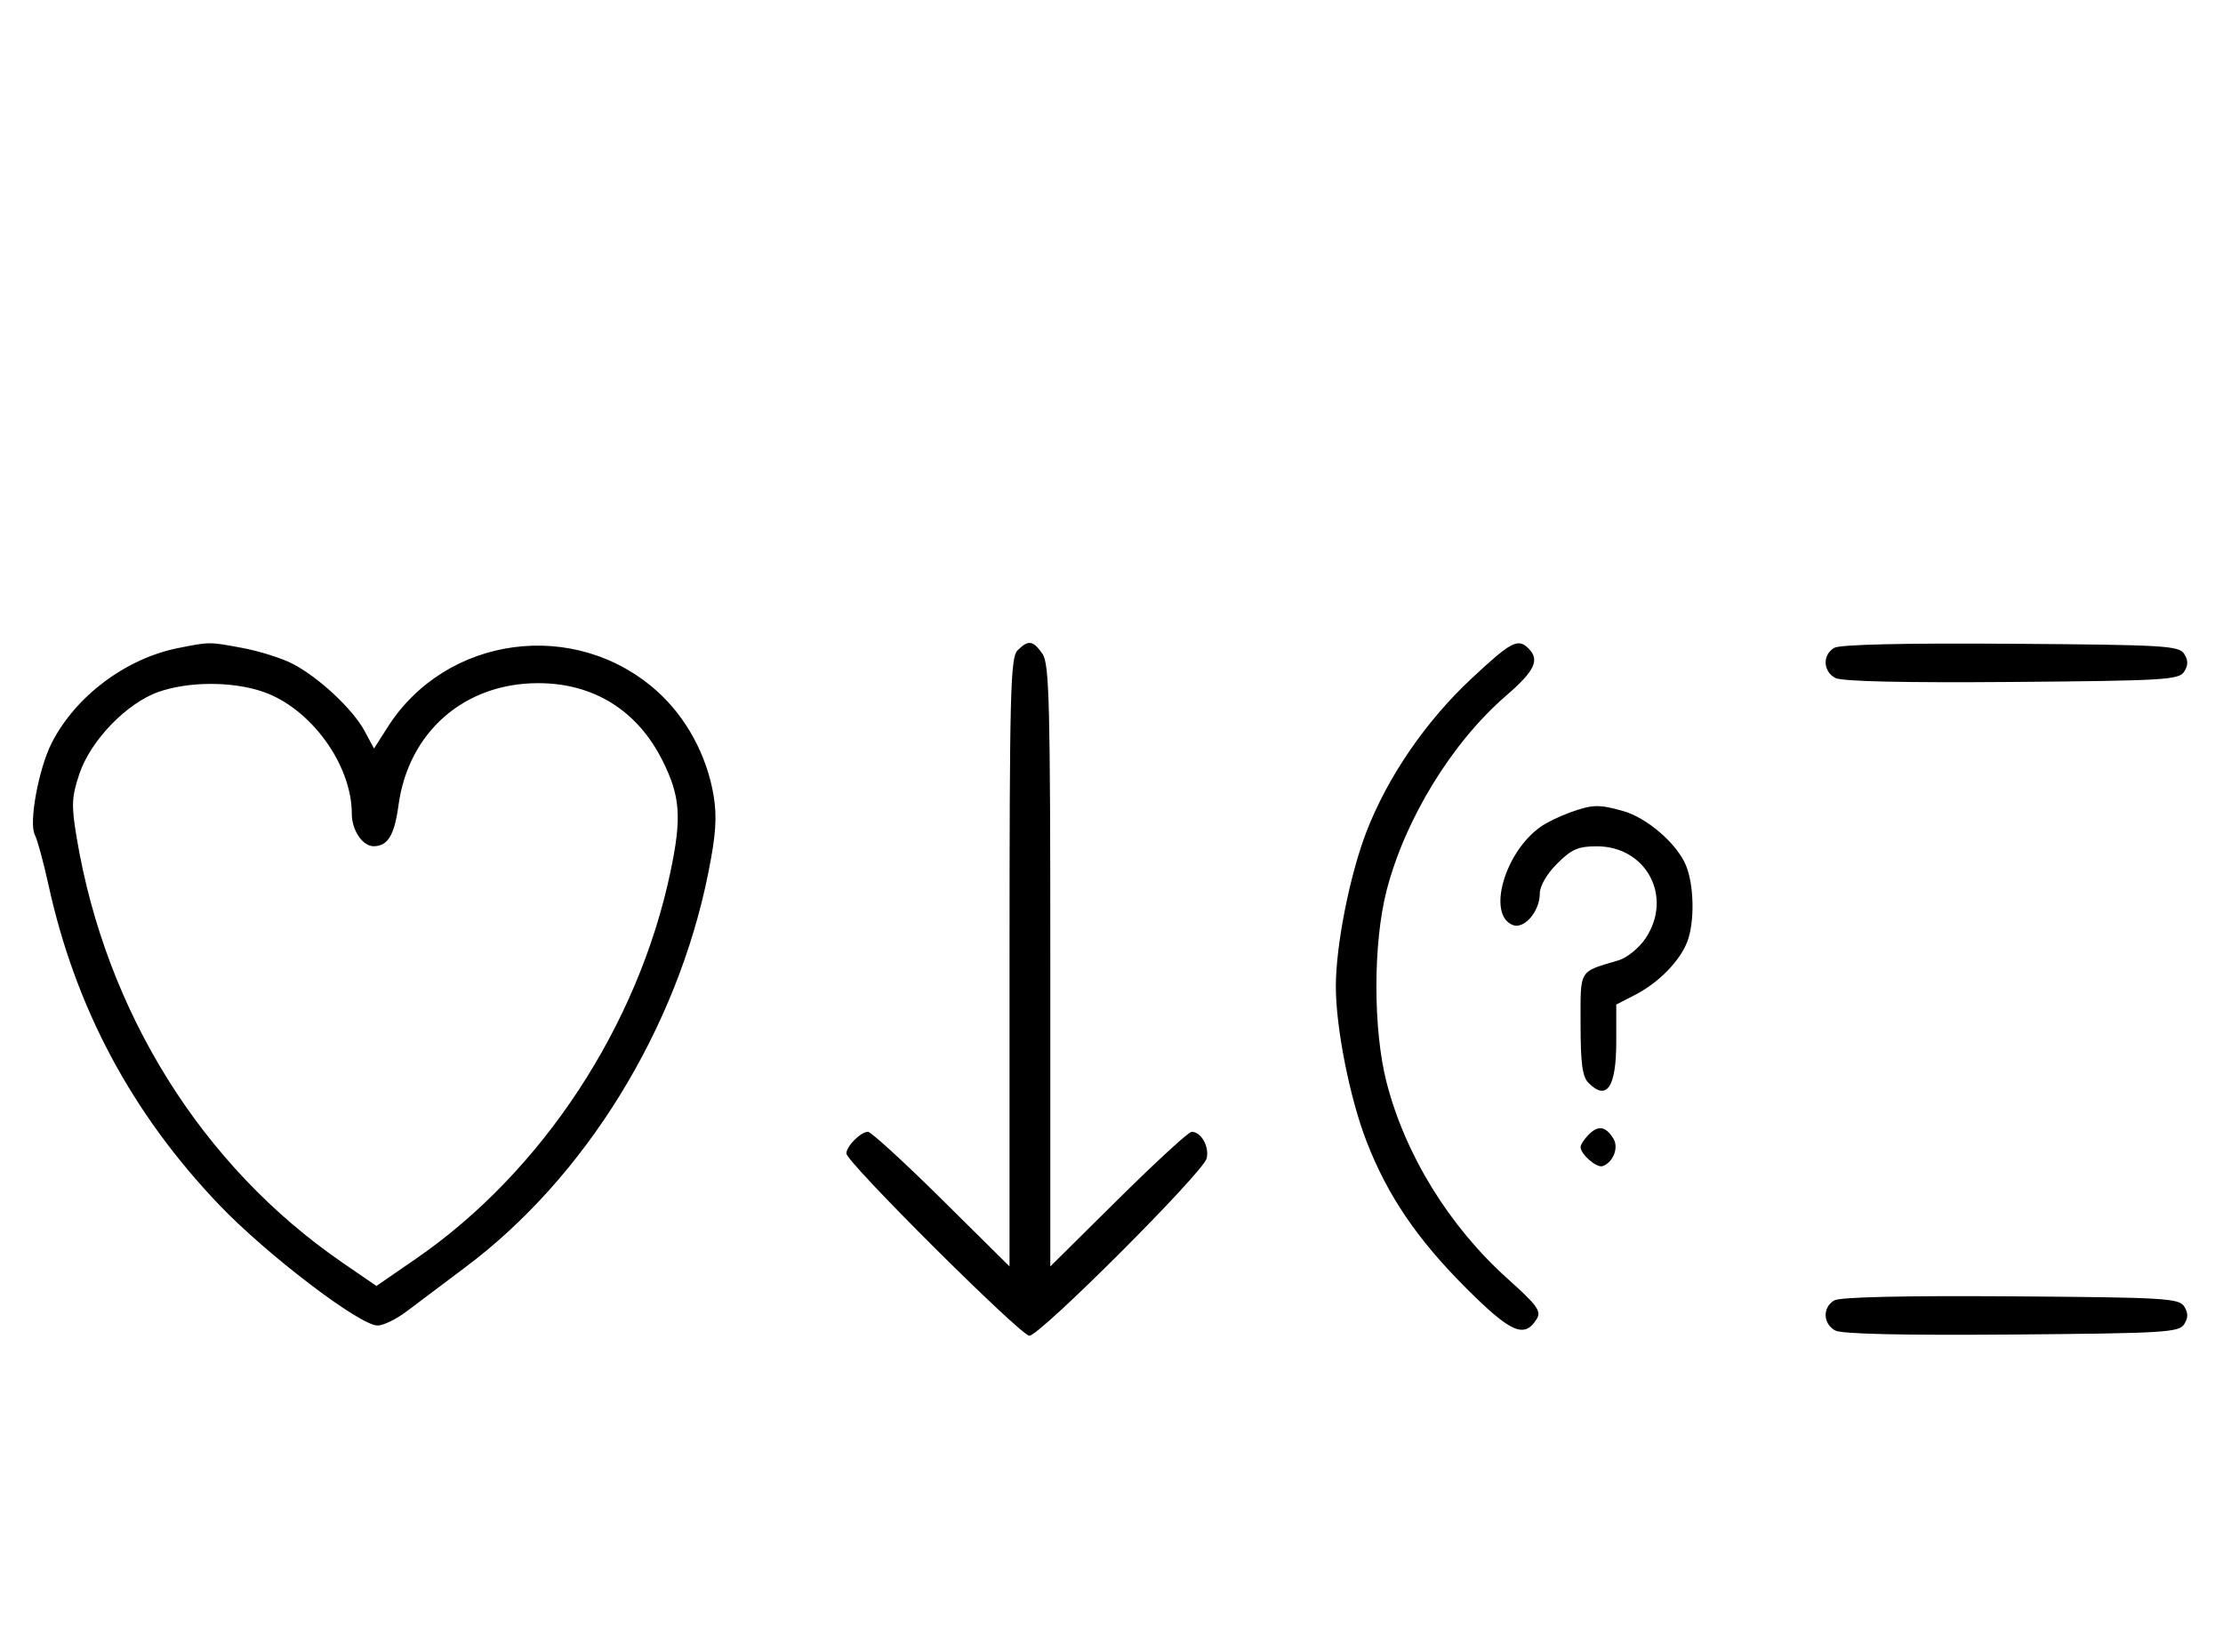 <svg xmlns="http://www.w3.org/2000/svg" width="436" height="324" viewBox="0 0 436 324" version="1.1">
	<path d="M 35.045 127.092 C 24.744 129.112, 14.837 136.518, 10.151 145.705 C 7.578 150.747, 5.616 161.395, 6.828 163.738 C 7.329 164.707, 8.527 169.100, 9.490 173.500 C 14.781 197.683, 25.816 218.363, 43.042 236.382 C 52.341 246.109, 70.580 260, 74.053 260 C 75.188 260, 77.778 258.733, 79.809 257.185 C 81.839 255.636, 86.988 251.763, 91.250 248.578 C 114.809 230.976, 132.816 201.755, 138.913 171.234 C 140.415 163.715, 140.654 160.266, 139.962 156.078 C 138.665 148.229, 134.623 140.745, 128.901 135.601 C 112.881 121.197, 87.491 124.586, 76.005 142.662 L 73.360 146.824 71.503 143.377 C 69.181 139.064, 62.418 132.764, 57.318 130.162 C 55.183 129.073, 50.781 127.691, 47.535 127.091 C 40.969 125.877, 41.243 125.877, 35.045 127.092 M 199.571 127.571 C 198.178 128.965, 198 135.897, 198 188.774 L 198 248.405 184.667 235.202 C 177.334 227.941, 170.841 222, 170.239 222 C 168.813 222, 166 224.825, 166 226.257 C 166 227.939, 200.204 262, 201.894 262 C 203.957 262, 235.960 229.994, 236.654 227.237 C 237.235 224.926, 235.591 222, 233.710 222 C 233.136 222, 226.666 227.941, 219.333 235.202 L 206 248.405 206 189.425 C 206 137.662, 205.810 130.173, 204.443 128.223 C 202.598 125.588, 201.678 125.465, 199.571 127.571 M 288.582 133.117 C 279.636 141.471, 272.150 152.395, 268.005 163.142 C 264.725 171.647, 262 185.425, 262 193.500 C 262 201.581, 264.727 215.359, 268.004 223.833 C 272.143 234.537, 277.978 243.120, 287.705 252.816 C 296.360 261.443, 299.011 262.584, 301.398 258.712 C 302.339 257.185, 301.507 256.034, 295.718 250.846 C 284.249 240.568, 275.579 226.494, 271.932 212.234 C 269.298 201.937, 269.298 185.067, 271.930 174.774 C 275.524 160.723, 284.755 145.643, 295.378 136.472 C 301.009 131.611, 302.043 129.443, 299.800 127.200 C 297.721 125.121, 296.396 125.819, 288.582 133.117 M 359.750 127.073 C 357.413 128.444, 357.527 131.677, 359.960 132.979 C 361.243 133.665, 373.208 133.936, 394.601 133.764 C 424.469 133.523, 427.378 133.349, 428.386 131.750 C 429.191 130.474, 429.191 129.526, 428.386 128.250 C 427.377 126.649, 424.483 126.481, 394.391 126.273 C 373.280 126.127, 360.873 126.414, 359.750 127.073 M 31.054 135.728 C 24.820 137.929, 17.726 145.300, 15.557 151.828 C 14.045 156.381, 13.979 157.954, 15.032 164.270 C 20.746 198.525, 39.651 228.764, 67.165 247.660 L 73.830 252.237 81.622 246.869 C 106.324 229.847, 125.140 201.233, 131.495 171.022 C 133.741 160.345, 133.447 156.214, 129.940 149.196 C 125.018 139.347, 116.437 134, 105.552 134 C 91.078 134, 80.126 143.563, 78.163 157.916 C 77.355 163.825, 76.081 165.949, 73.321 165.985 C 71.127 166.013, 69 162.874, 69 159.607 C 69 149.949, 60.912 138.862, 51.537 135.667 C 45.516 133.616, 36.964 133.641, 31.054 135.728 M 307.921 159.367 C 305.953 160.071, 303.382 161.319, 302.208 162.142 C 295.079 167.135, 291.580 179.474, 296.733 181.451 C 298.954 182.303, 302 178.740, 302 175.289 C 302 173.792, 303.355 171.445, 305.400 169.400 C 308.231 166.569, 309.533 166, 313.177 166 C 322.941 166, 328.196 175.962, 322.719 184.089 C 321.465 185.950, 319.102 187.872, 317.469 188.360 C 309.531 190.729, 310 189.941, 310 200.907 C 310 208.619, 310.353 211.211, 311.571 212.429 C 315.150 216.007, 317 213.244, 317 204.320 L 317 197.041 320.750 195.112 C 325.312 192.766, 329.505 188.473, 330.936 184.685 C 332.406 180.795, 332.268 173.576, 330.649 169.702 C 328.863 165.428, 322.978 160.365, 318.277 159.060 C 313.543 157.745, 312.360 157.780, 307.921 159.367 M 311.616 222.527 C 310.727 223.416, 310 224.529, 310 225 C 310 226.389, 313.140 229.120, 314.295 228.735 C 316.395 228.035, 317.549 225.094, 316.423 223.310 C 314.905 220.902, 313.474 220.669, 311.616 222.527 M 359.750 255.073 C 357.413 256.444, 357.527 259.677, 359.960 260.979 C 361.243 261.665, 373.208 261.936, 394.601 261.764 C 424.469 261.523, 427.378 261.349, 428.386 259.750 C 429.191 258.474, 429.191 257.526, 428.386 256.250 C 427.377 254.649, 424.483 254.481, 394.391 254.273 C 373.280 254.127, 360.873 254.414, 359.750 255.073 " stroke="none" fill="black" fill-rule="evenodd"/>
</svg>